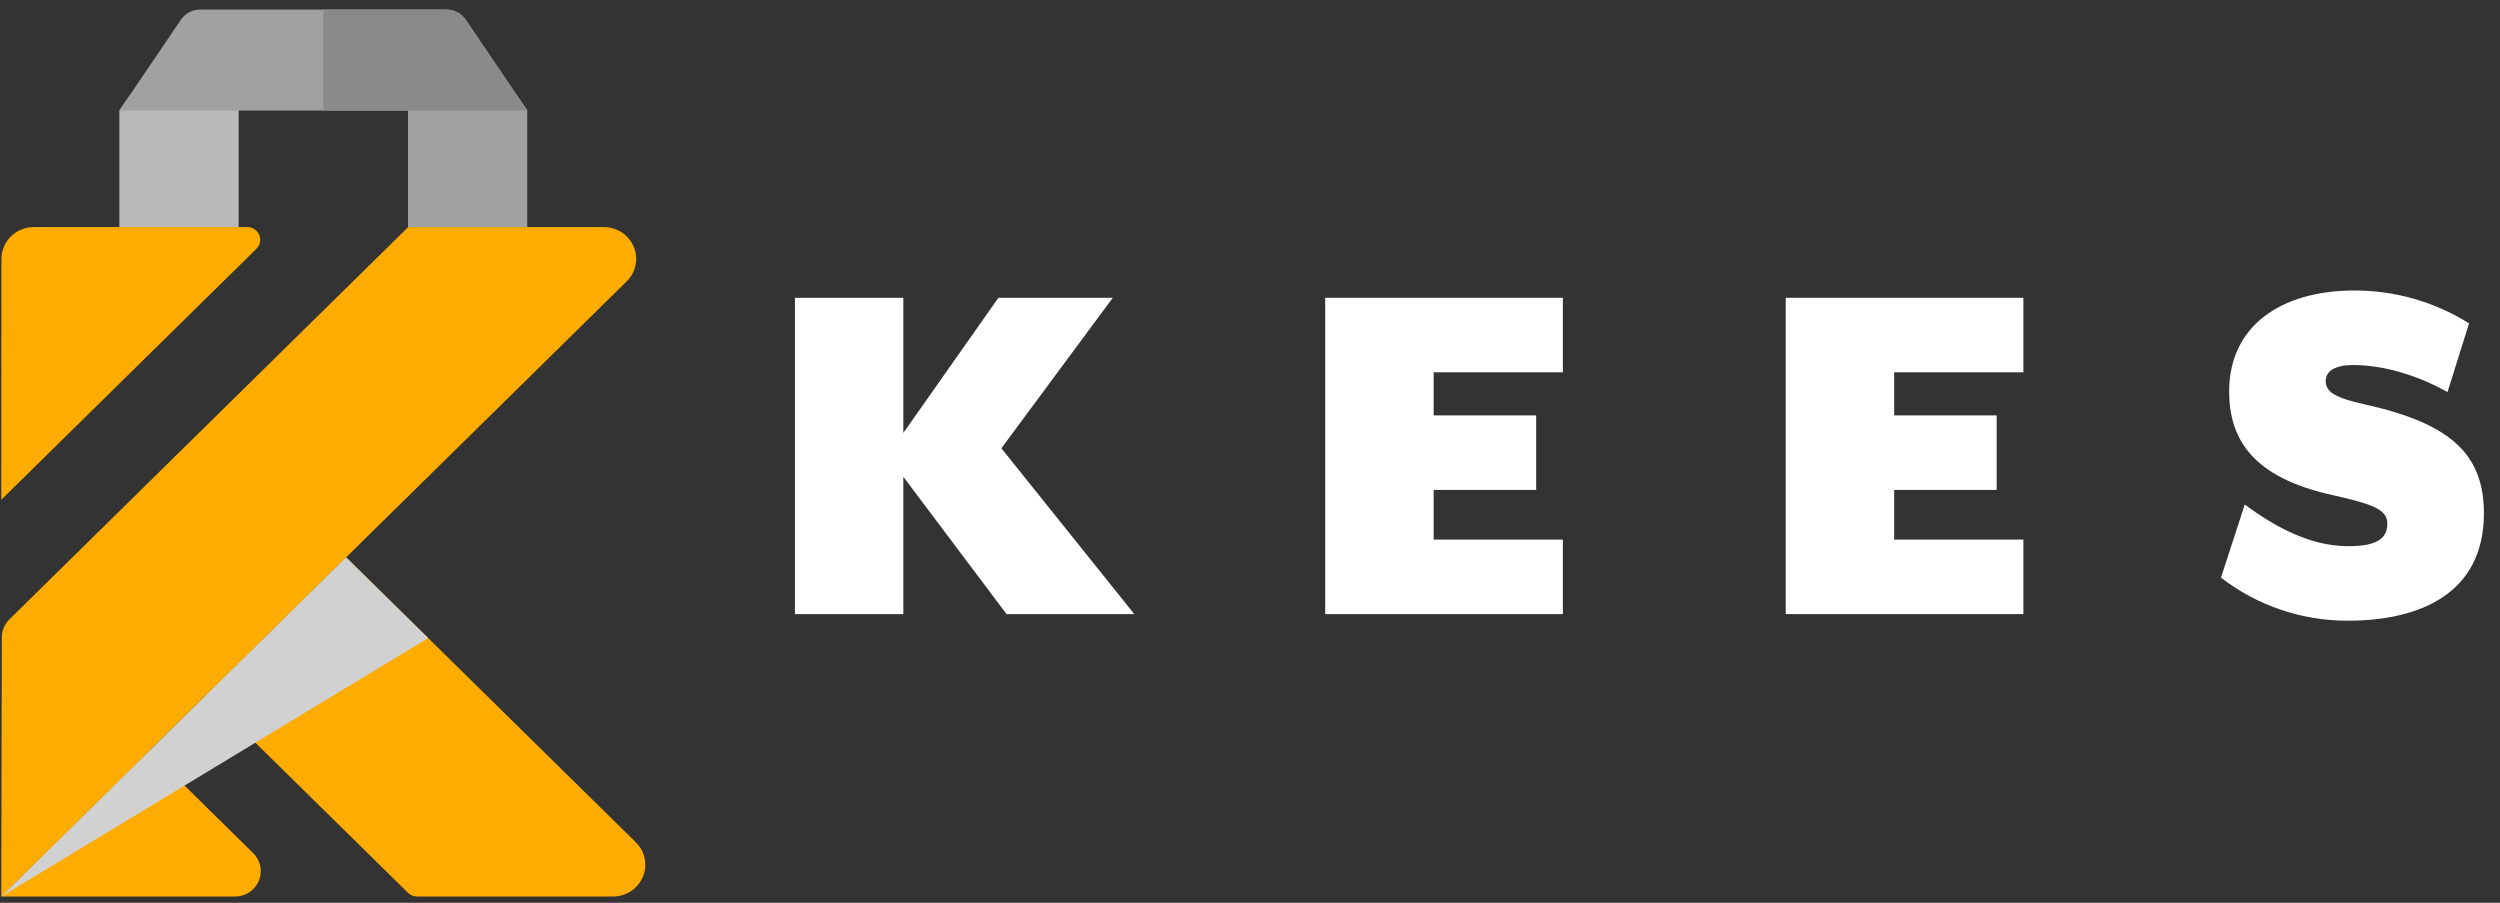 <svg width="144" height="52" viewBox="0 0 144 52" fill="none" xmlns="http://www.w3.org/2000/svg">
<rect x="0" y="0" width="144" height="52" fill="#333333" stroke="none"/>
<path d="M45.787 17.152H52.032V24.937L57.508 17.152H64.096L57.679 25.82L65.336 35.373H57.978L52.032 27.461V35.373H45.787V17.152Z" fill="white"/>
<path d="M76.332 17.152H90.022V21.444H82.579V23.927H88.483V28.219H82.579V31.081H90.022V35.373H76.332V17.152Z" fill="white"/>
<path d="M102.858 17.152H116.547V21.444H109.104V23.927H115.007V28.219H109.104V31.081H116.547V35.373H102.858L102.858 17.152Z" fill="white"/>
<path d="M127.929 33.27L129.298 29.062C130.838 30.198 132.934 31.46 135.244 31.46C136.741 31.46 137.512 31.123 137.512 30.156C137.512 29.314 136.571 29.02 134.346 28.515C129.768 27.504 128.399 25.317 128.399 22.539C128.399 18.837 131.308 16.732 135.629 16.732C137.964 16.733 140.25 17.39 142.217 18.626L140.977 22.582C139.479 21.74 137.469 21.025 135.544 21.025C134.517 21.025 133.961 21.362 133.961 21.951C133.961 22.582 134.517 22.919 136.229 23.297C141.148 24.391 143.073 26.158 143.073 29.567C143.073 34.237 139.309 35.752 135.245 35.752C132.591 35.761 130.013 34.886 127.929 33.27Z" fill="white"/>
<path d="M6.876 13.08V6.366L7.467 5.494H13.746V13.08H6.876Z" fill="#BBB9B9"/>
<path d="M23.5 13.08V5.494H29.778L30.369 6.366V13.08H23.5Z" fill="#A1A1A1"/>
<path d="M6.876 6.366L10.422 1.133C10.544 0.954 10.709 0.807 10.902 0.706C11.095 0.604 11.31 0.551 11.529 0.551H25.716C25.935 0.551 26.15 0.604 26.343 0.706C26.536 0.807 26.701 0.954 26.822 1.133L30.369 6.366H6.876Z" fill="#A1A1A1"/>
<path d="M25.716 0.551H18.623V6.366H30.369L26.823 1.133C26.701 0.954 26.537 0.807 26.343 0.706C26.151 0.604 25.935 0.551 25.716 0.551Z" fill="#8B8A88"/>
<path d="M1.946 13.08H14.244C14.391 13.08 14.535 13.123 14.657 13.203C14.78 13.284 14.875 13.398 14.931 13.532C14.988 13.666 15.002 13.813 14.974 13.955C14.945 14.097 14.874 14.228 14.77 14.33L0.073 28.786L0.082 14.912C0.082 14.426 0.279 13.96 0.628 13.616C0.978 13.273 1.452 13.08 1.946 13.08Z" fill="#FFAC00"/>
<path d="M0.542 35.674L23.512 13.08H34.783C35.151 13.08 35.511 13.187 35.817 13.389C36.123 13.59 36.361 13.876 36.502 14.21C36.643 14.544 36.68 14.913 36.608 15.268C36.536 15.623 36.359 15.949 36.099 16.205L0.073 51.641L0.105 36.707C0.106 36.32 0.263 35.948 0.542 35.674Z" fill="#FFAC00"/>
<path d="M35.308 51.641H24.026C23.828 51.64 23.639 51.563 23.5 51.426L11.895 40.012L19.935 32.103L36.623 48.515C36.883 48.771 37.061 49.097 37.133 49.452C37.205 49.807 37.168 50.175 37.028 50.51C36.887 50.845 36.648 51.131 36.342 51.332C36.036 51.533 35.676 51.641 35.308 51.641Z" fill="#FFAC00"/>
<path d="M13.533 51.642H0.073L8.603 43.252L14.586 49.143C14.794 49.347 14.936 49.608 14.993 49.892C15.051 50.176 15.021 50.471 14.909 50.738C14.796 51.006 14.605 51.234 14.36 51.395C14.115 51.556 13.828 51.642 13.533 51.642Z" fill="#FFAC00"/>
<g style="mix-blend-mode:multiply">
<path d="M19.935 32.103L24.662 36.752L0.073 51.641L19.935 32.103Z" fill="#D1D1D1"/>
</g>
</svg>
